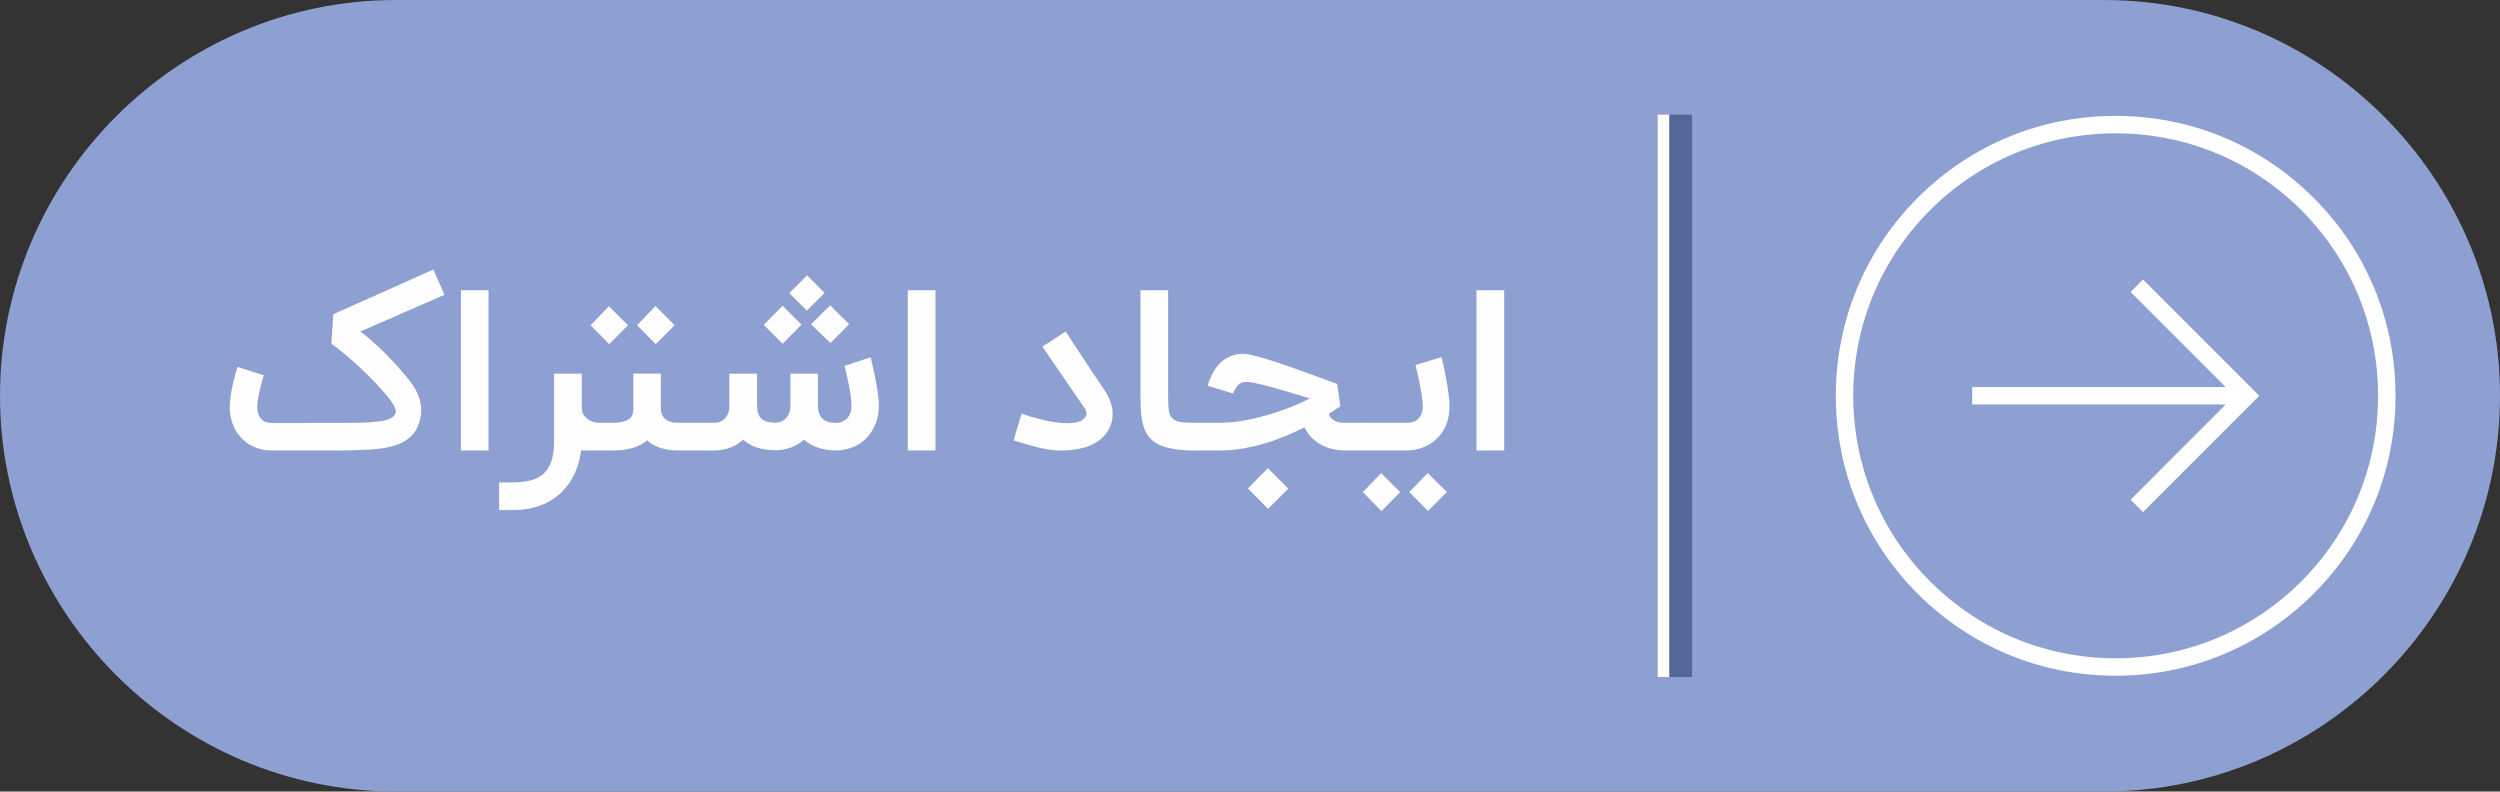 <?xml version="1.0" encoding="UTF-8"?>
<!DOCTYPE svg PUBLIC "-//W3C//DTD SVG 1.1//EN" "http://www.w3.org/Graphics/SVG/1.1/DTD/svg11.dtd">
<!-- Creator: CorelDRAW X7 -->
<svg xmlns="http://www.w3.org/2000/svg" xml:space="preserve" width="3.07in" height="0.972in" version="1.1" style="shape-rendering:geometricPrecision; text-rendering:geometricPrecision; image-rendering:optimizeQuality; fill-rule:evenodd; clip-rule:evenodd"
viewBox="0 0 30699 9719"
 xmlns:xlink="http://www.w3.org/1999/xlink">
 <rect x="0" y="0" width="30699" height="9719" fill="#333333" stroke="none"/>
 <defs>
  <style type="text/css">
   <![CDATA[
    .fil0 {fill:#8DA0D1}
    .fil1 {fill:#536896}
    .fil2 {fill:white}
    .fil3 {fill:#FEFEFE;fill-rule:nonzero}
   ]]>
  </style>
 </defs>
 <g id="Layer_x0020_1">
  <g id="_2622976123184">
   <g id="_2555776433744">
    <path class="fil0" d="M4859 0l20981 0c2672,0 4859,2187 4859,4859 0,2673 -2186,4860 -4859,4860l-20981 0c-2672,0 -4859,-2187 -4859,-4859 0,-2673 2186,-4860 4859,-4860z"/>
    <polygon class="fil1" points="20778,1407 20497,1407 20497,8313 20778,8313 "/>
    <polygon class="fil2" points="20356,1407 20497,1407 20497,8313 20356,8313 "/>
    <path class="fil2" d="M24218 4753l3113 0 -1168 -1168 152 -153 1428 1428 -1428 1428 -152 -152 1168 -1170 -3113 0 0 -213zm-1675 107c0,-919 357,-1783 1006,-2432 650,-649 1512,-1007 2431,-1005 918,0 1780,356 2430,1006 650,648 1006,1512 1006,2431 0,918 -356,1782 -1006,2430 -650,650 -1512,1007 -2430,1007 -919,1 -1781,-357 -2431,-1006 -649,-649 -1006,-1513 -1006,-2431zm6659 0c0,-861 -335,-1670 -943,-2280 -609,-608 -1417,-943 -2279,-943 -862,0 -1670,335 -2279,943 -609,610 -944,1419 -944,2280 0,861 335,1670 944,2279 609,608 1417,944 2279,944 862,0 1670,-336 2279,-944 608,-609 943,-1418 943,-2279z"/>
   </g>
   <path class="fil3" d="M3334 5531c-68,0 -132,-12 -191,-34 -60,-23 -114,-56 -160,-100 -18,-17 -37,-38 -56,-63 -20,-24 -38,-53 -53,-87 -15,-34 -28,-72 -38,-114 -10,-42 -15,-90 -15,-142 0,-46 5,-95 14,-148 9,-53 19,-104 30,-151 12,-47 22,-88 32,-123 10,-34 17,-56 19,-64l163 52 161 51c-9,24 -17,53 -26,87 -9,35 -18,70 -26,105 -9,36 -15,71 -21,105 -5,33 -8,63 -8,87 0,44 6,79 19,106 12,27 27,47 45,61 17,14 37,24 58,28 20,5 39,7 55,7l808 -1c110,0 207,-1 291,-3 84,-2 155,-7 214,-15 59,-8 105,-19 140,-35 34,-16 57,-37 67,-65 6,-18 4,-39 -5,-64 -9,-24 -24,-52 -45,-82 -22,-30 -47,-62 -77,-97 -30,-35 -63,-72 -98,-110 -83,-88 -159,-162 -227,-225 -69,-63 -128,-114 -177,-155 -49,-40 -88,-71 -115,-90 -28,-19 -42,-29 -43,-29l24 -365 1229 -549 136 311 -1033 450c64,48 135,108 211,178 76,70 160,155 250,256 37,41 73,83 107,124 35,41 65,83 92,125 26,43 47,88 63,135 16,47 24,96 24,149 0,9 0,19 0,29 0,11 -2,20 -3,28 -16,103 -50,183 -102,242 -53,59 -123,103 -210,131 -87,29 -191,46 -310,53 -120,7 -254,11 -403,11l-810 0zm2665 0l-339 0 0 -1967 339 0 0 1967zm1397 0l-52 0c-37,0 -72,-3 -105,-7 -34,-5 -66,-17 -98,-38 -11,117 -38,223 -80,319 -43,95 -100,177 -172,245 -71,67 -156,120 -255,157 -99,37 -211,56 -334,56l-171 0 0 -340 171 0c87,0 162,-9 226,-27 64,-18 116,-47 157,-87 41,-40 71,-92 91,-156 20,-64 30,-142 30,-234l0 -831 340 0 0 408c0,42 8,76 26,101 18,26 39,45 62,59 23,14 45,24 67,28 22,5 37,7 45,7l52 0 0 340zm656 -1306l-229 -232 226 -235 235 235 -232 232zm-571 1l-229 -232 225 -234 234 234 -230 232zm1040 965l0 340 -202 0c-77,0 -147,-11 -211,-32 -64,-21 -117,-51 -161,-92 -51,42 -111,74 -181,94 -69,20 -149,30 -238,30l-471 0 0 -340 471 0c56,0 100,-6 133,-16 33,-10 58,-23 75,-38 17,-16 28,-33 33,-52 5,-19 8,-38 8,-56l0 -442 338 0 0 432c0,41 9,73 27,96 18,24 39,41 62,52 23,12 46,18 69,21 23,2 38,3 46,3l202 0zm1000 337c-167,0 -299,-43 -396,-130 -50,47 -105,80 -166,101 -61,21 -124,32 -188,32l-307 0 0 -340 307 0c11,0 26,-2 47,-5 20,-4 41,-13 61,-27 21,-14 38,-35 54,-63 15,-27 23,-66 23,-115l0 -5 0 -388 340 0 0 388c0,74 17,129 52,163 35,34 93,51 173,51 11,0 26,-2 47,-6 20,-4 41,-14 61,-28 20,-15 38,-36 54,-65 15,-29 23,-67 23,-115l0 -388 338 0 0 388c0,74 18,129 54,164 36,35 94,53 175,53 12,0 28,-3 49,-8 20,-5 40,-15 60,-30 20,-15 38,-37 52,-65 15,-28 22,-66 22,-114 0,-20 -2,-44 -5,-73 -3,-28 -7,-58 -12,-89 -5,-31 -11,-63 -17,-95 -6,-33 -13,-63 -19,-92 -7,-29 -13,-56 -18,-79 -6,-24 -11,-43 -15,-56l321 -105c1,6 5,21 11,43 5,23 11,51 19,85 8,33 16,71 24,112 8,41 16,82 23,123 6,41 12,82 17,121 4,40 7,75 7,105 0,92 -16,174 -46,243 -31,70 -70,127 -119,173 -50,46 -105,81 -167,103 -62,23 -124,35 -187,36 -169,0 -302,-45 -401,-134 -50,46 -105,80 -165,100 -61,21 -123,31 -186,31zm321 -1542l-232 235 -231 -232 231 -235 232 232zm585 -5l-229 231 -239 -229 235 -234 233 232zm-301 -385l-218 218 -216 -215 218 -218 216 215zm1361 1935l-340 0 0 -1967 340 0 0 1967zm1547 1c-35,0 -69,-2 -103,-5 -33,-4 -67,-9 -102,-15 -35,-7 -70,-15 -106,-24 -37,-10 -75,-20 -115,-32l-162 -49 98 -328c79,28 161,52 246,73 85,21 165,34 240,41 75,6 140,3 195,-9 55,-13 92,-39 111,-79 7,-12 7,-28 2,-47 -5,-20 -14,-40 -29,-60l-509 -742 287 -186 92 143c0,1 2,4 5,9 3,4 10,14 19,28 10,15 23,35 41,62 18,27 41,62 70,106 30,44 65,97 107,162 43,64 93,140 153,229 46,70 74,143 85,217 10,75 1,146 -28,213 -16,36 -36,70 -62,100 -26,31 -56,58 -91,81 -64,45 -142,75 -233,92 -76,13 -147,20 -211,20zm1633 -1c-100,0 -186,-6 -257,-19 -72,-12 -133,-30 -182,-54 -49,-24 -88,-55 -118,-92 -29,-38 -52,-81 -68,-131 -15,-50 -25,-107 -30,-170 -5,-63 -7,-133 -7,-209l0 -1292 339 0 0 1292c0,72 2,131 7,174 5,44 19,78 40,102 21,24 54,40 97,48 43,7 103,11 179,11l0 340zm1792 -543c-5,3 -19,12 -44,29 -24,17 -57,39 -99,65 8,27 23,48 42,63 19,15 39,26 59,33 20,7 38,11 56,12 18,1 30,1 38,1l249 0 0 340 -249 0c-108,-1 -206,-25 -291,-72 -86,-47 -154,-117 -202,-211 -70,35 -145,69 -226,103 -81,34 -166,65 -254,91 -88,26 -178,48 -271,64 -93,17 -186,25 -278,25l-407 0 0 -340 407 0c88,0 183,-9 285,-27 100,-18 200,-42 299,-70 98,-29 191,-61 279,-96 89,-36 166,-71 232,-105 -41,-13 -86,-27 -135,-42 -49,-15 -99,-30 -150,-45 -51,-15 -101,-30 -151,-44 -50,-14 -97,-26 -141,-37 -44,-11 -83,-20 -117,-26 -35,-6 -62,-10 -83,-10 -20,0 -38,3 -54,8 -16,5 -30,13 -43,24 -13,12 -25,27 -36,45 -11,18 -22,40 -34,65l-312 -94c17,-54 38,-106 63,-153 25,-48 55,-90 92,-125 36,-36 77,-64 125,-84 46,-20 101,-31 162,-31 23,0 57,5 101,15 43,10 93,24 148,40 56,16 115,35 178,56 63,21 127,43 191,65 63,23 125,45 184,67 61,22 115,42 163,59 48,18 89,33 121,45 33,12 54,19 63,22l40 275zm-1135 1009l245 -248 251 251 -249 248 -247 -251zm2377 -1612c2,7 6,22 12,45 5,24 12,53 19,87 8,34 15,72 22,114 9,42 16,84 22,126 7,42 13,83 17,123 4,40 6,75 6,105 0,94 -15,175 -46,244 -31,68 -72,125 -122,169 -50,45 -106,78 -168,100 -62,22 -125,33 -187,33l-588 0 0 -340 597 0c11,0 27,-1 47,-5 21,-3 41,-11 61,-25 21,-13 39,-34 54,-62 16,-28 24,-66 24,-114 0,-20 -2,-44 -5,-73 -3,-28 -8,-59 -13,-92 -6,-32 -12,-66 -19,-100 -6,-34 -13,-66 -19,-97 -7,-30 -13,-58 -19,-83 -7,-25 -12,-44 -15,-58l320 -97zm-166 1889l-229 -232 226 -234 235 234 -232 232zm-571 1l-229 -232 225 -234 234 234 -230 232zm1507 -744l-340 0 0 -1967 340 0 0 1967z"/>
  </g>
 </g>
</svg>
